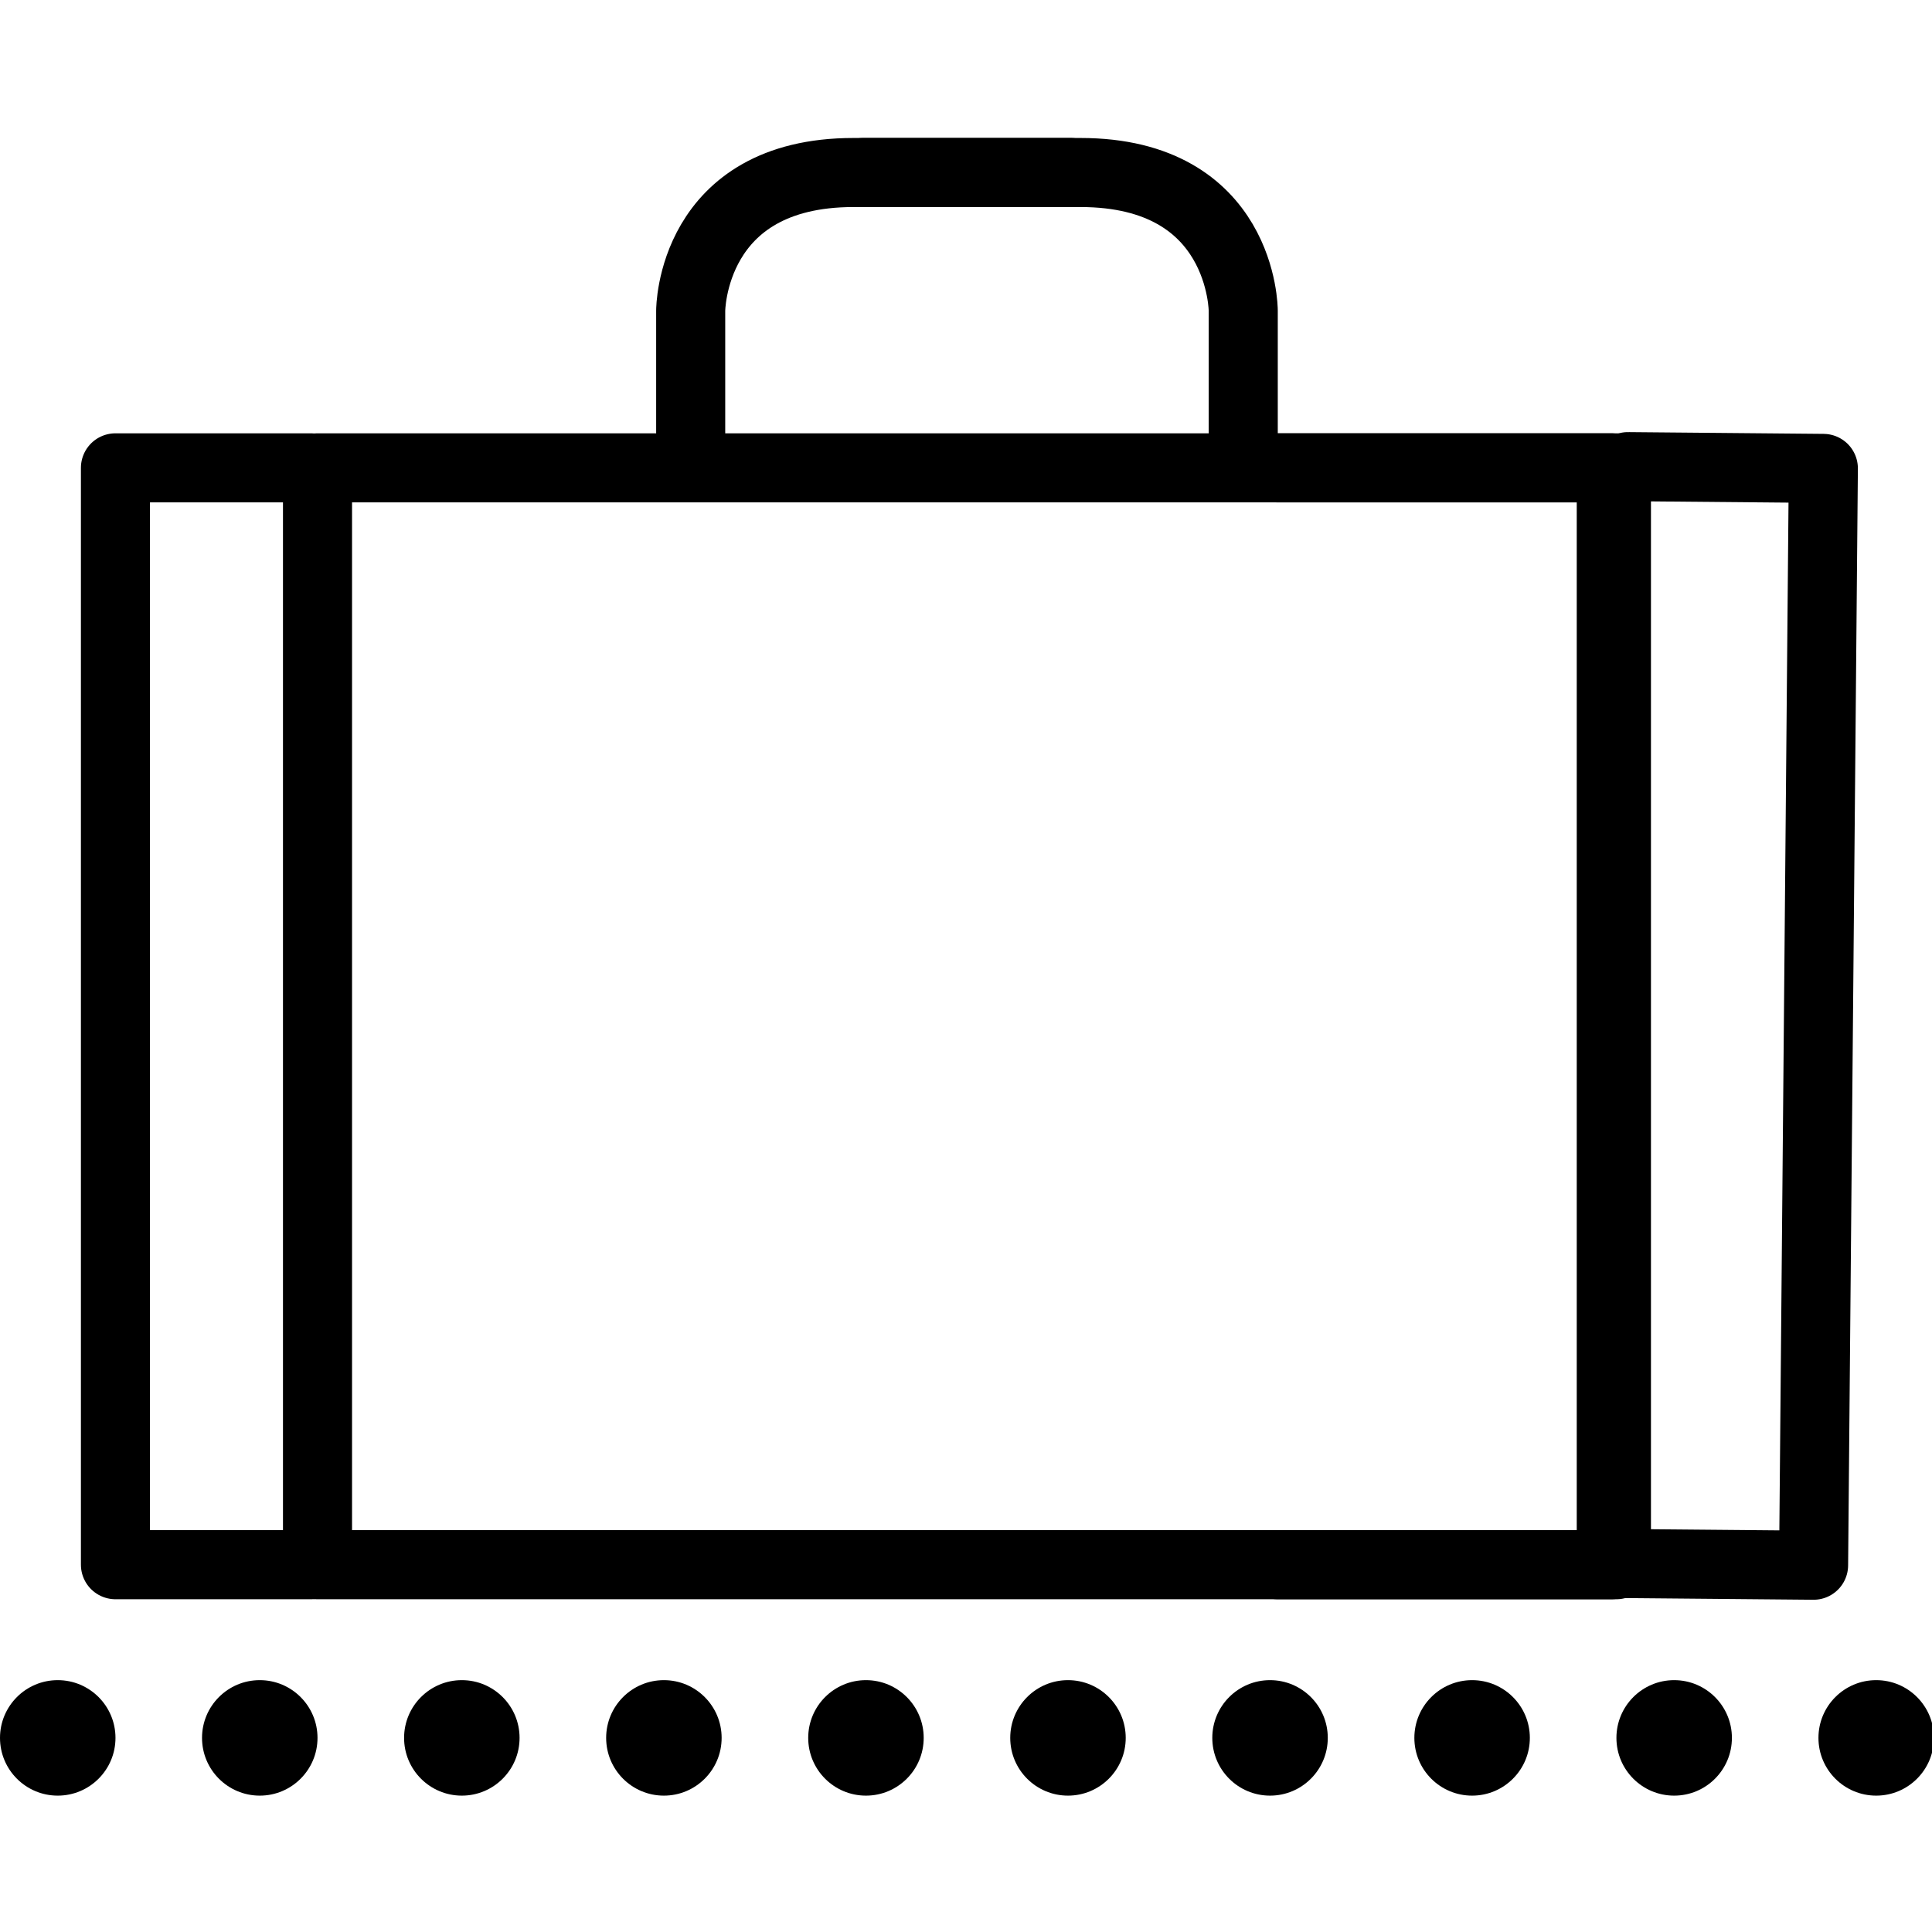 <svg xmlns="http://www.w3.org/2000/svg" width="24" height="24" viewBox="0 0 24 24"> <g transform="translate(0.0 1.714) scale(0.429)">
  
  <g
     id="line"
     transform="translate(-8,-12)">
    <polyline
       fill="none"
       stroke="#000"
       stroke-linecap="round"
       stroke-linejoin="round"
       stroke-width="2"
       points="17 21.552 11.343 21.552 11.343 53.313 17 53.313"
       id="polyline2" />
    <rect
       x="17.194"
       y="21.552"
       width="37.612"
       height="31.761"
       fill="none"
       stroke="#000"
       stroke-linecap="round"
       stroke-linejoin="round"
       stroke-width="2"
       id="rect4" />
    <polyline
       fill="none"
       stroke="#000"
       stroke-linecap="round"
       stroke-linejoin="round"
       stroke-width="2"
       points="55.138 21.517 60.798 21.568 60.515 53.328 54.855 53.277"
       id="polyline6" />
    <polyline
       fill="none"
       stroke="#000"
       stroke-linecap="round"
       stroke-linejoin="round"
       stroke-width="2"
       points="45 21.552 54.657 21.552 54.657 53.313 45 53.313"
       id="polyline8" />
    <circle
       cx="15.522"
       cy="58.328"
       r="1.672"
       id="circle10" />
    <circle
       cx="9.672"
       cy="58.328"
       r="1.672"
       id="circle12" />
    <circle
       cx="62.328"
       cy="58.328"
       r="1.672"
       id="circle14" />
    <circle
       cx="56.478"
       cy="58.328"
       r="1.672"
       id="circle16" />
    <circle
       cx="50.627"
       cy="58.328"
       r="1.672"
       id="circle18" />
    <circle
       cx="44.776"
       cy="58.328"
       r="1.672"
       id="circle20" />
    <circle
       cx="38.925"
       cy="58.328"
       r="1.672"
       id="circle22" />
    <circle
       cx="33.075"
       cy="58.328"
       r="1.672"
       id="circle24" />
    <circle
       cx="27.224"
       cy="58.328"
       r="1.672"
       id="circle26" />
    <circle
       cx="21.373"
       cy="58.328"
       r="1.672"
       id="circle28" />
    <g
       id="g34">
      <path
         fill="none"
         stroke="#000"
         stroke-linecap="round"
         stroke-linejoin="round"
         stroke-width="2"
         d="m 28,21 v -4 c 0,0 0,-4 4.714,-4 H 39"
         id="path30" />
      <path
         fill="none"
         stroke="#000"
         stroke-linecap="round"
         stroke-linejoin="round"
         stroke-width="2"
         d="m 44,21 v -4 c 0,0 0,-4 -4.714,-4 H 33"
         id="path32" />
    </g>
  </g>
</g></svg>